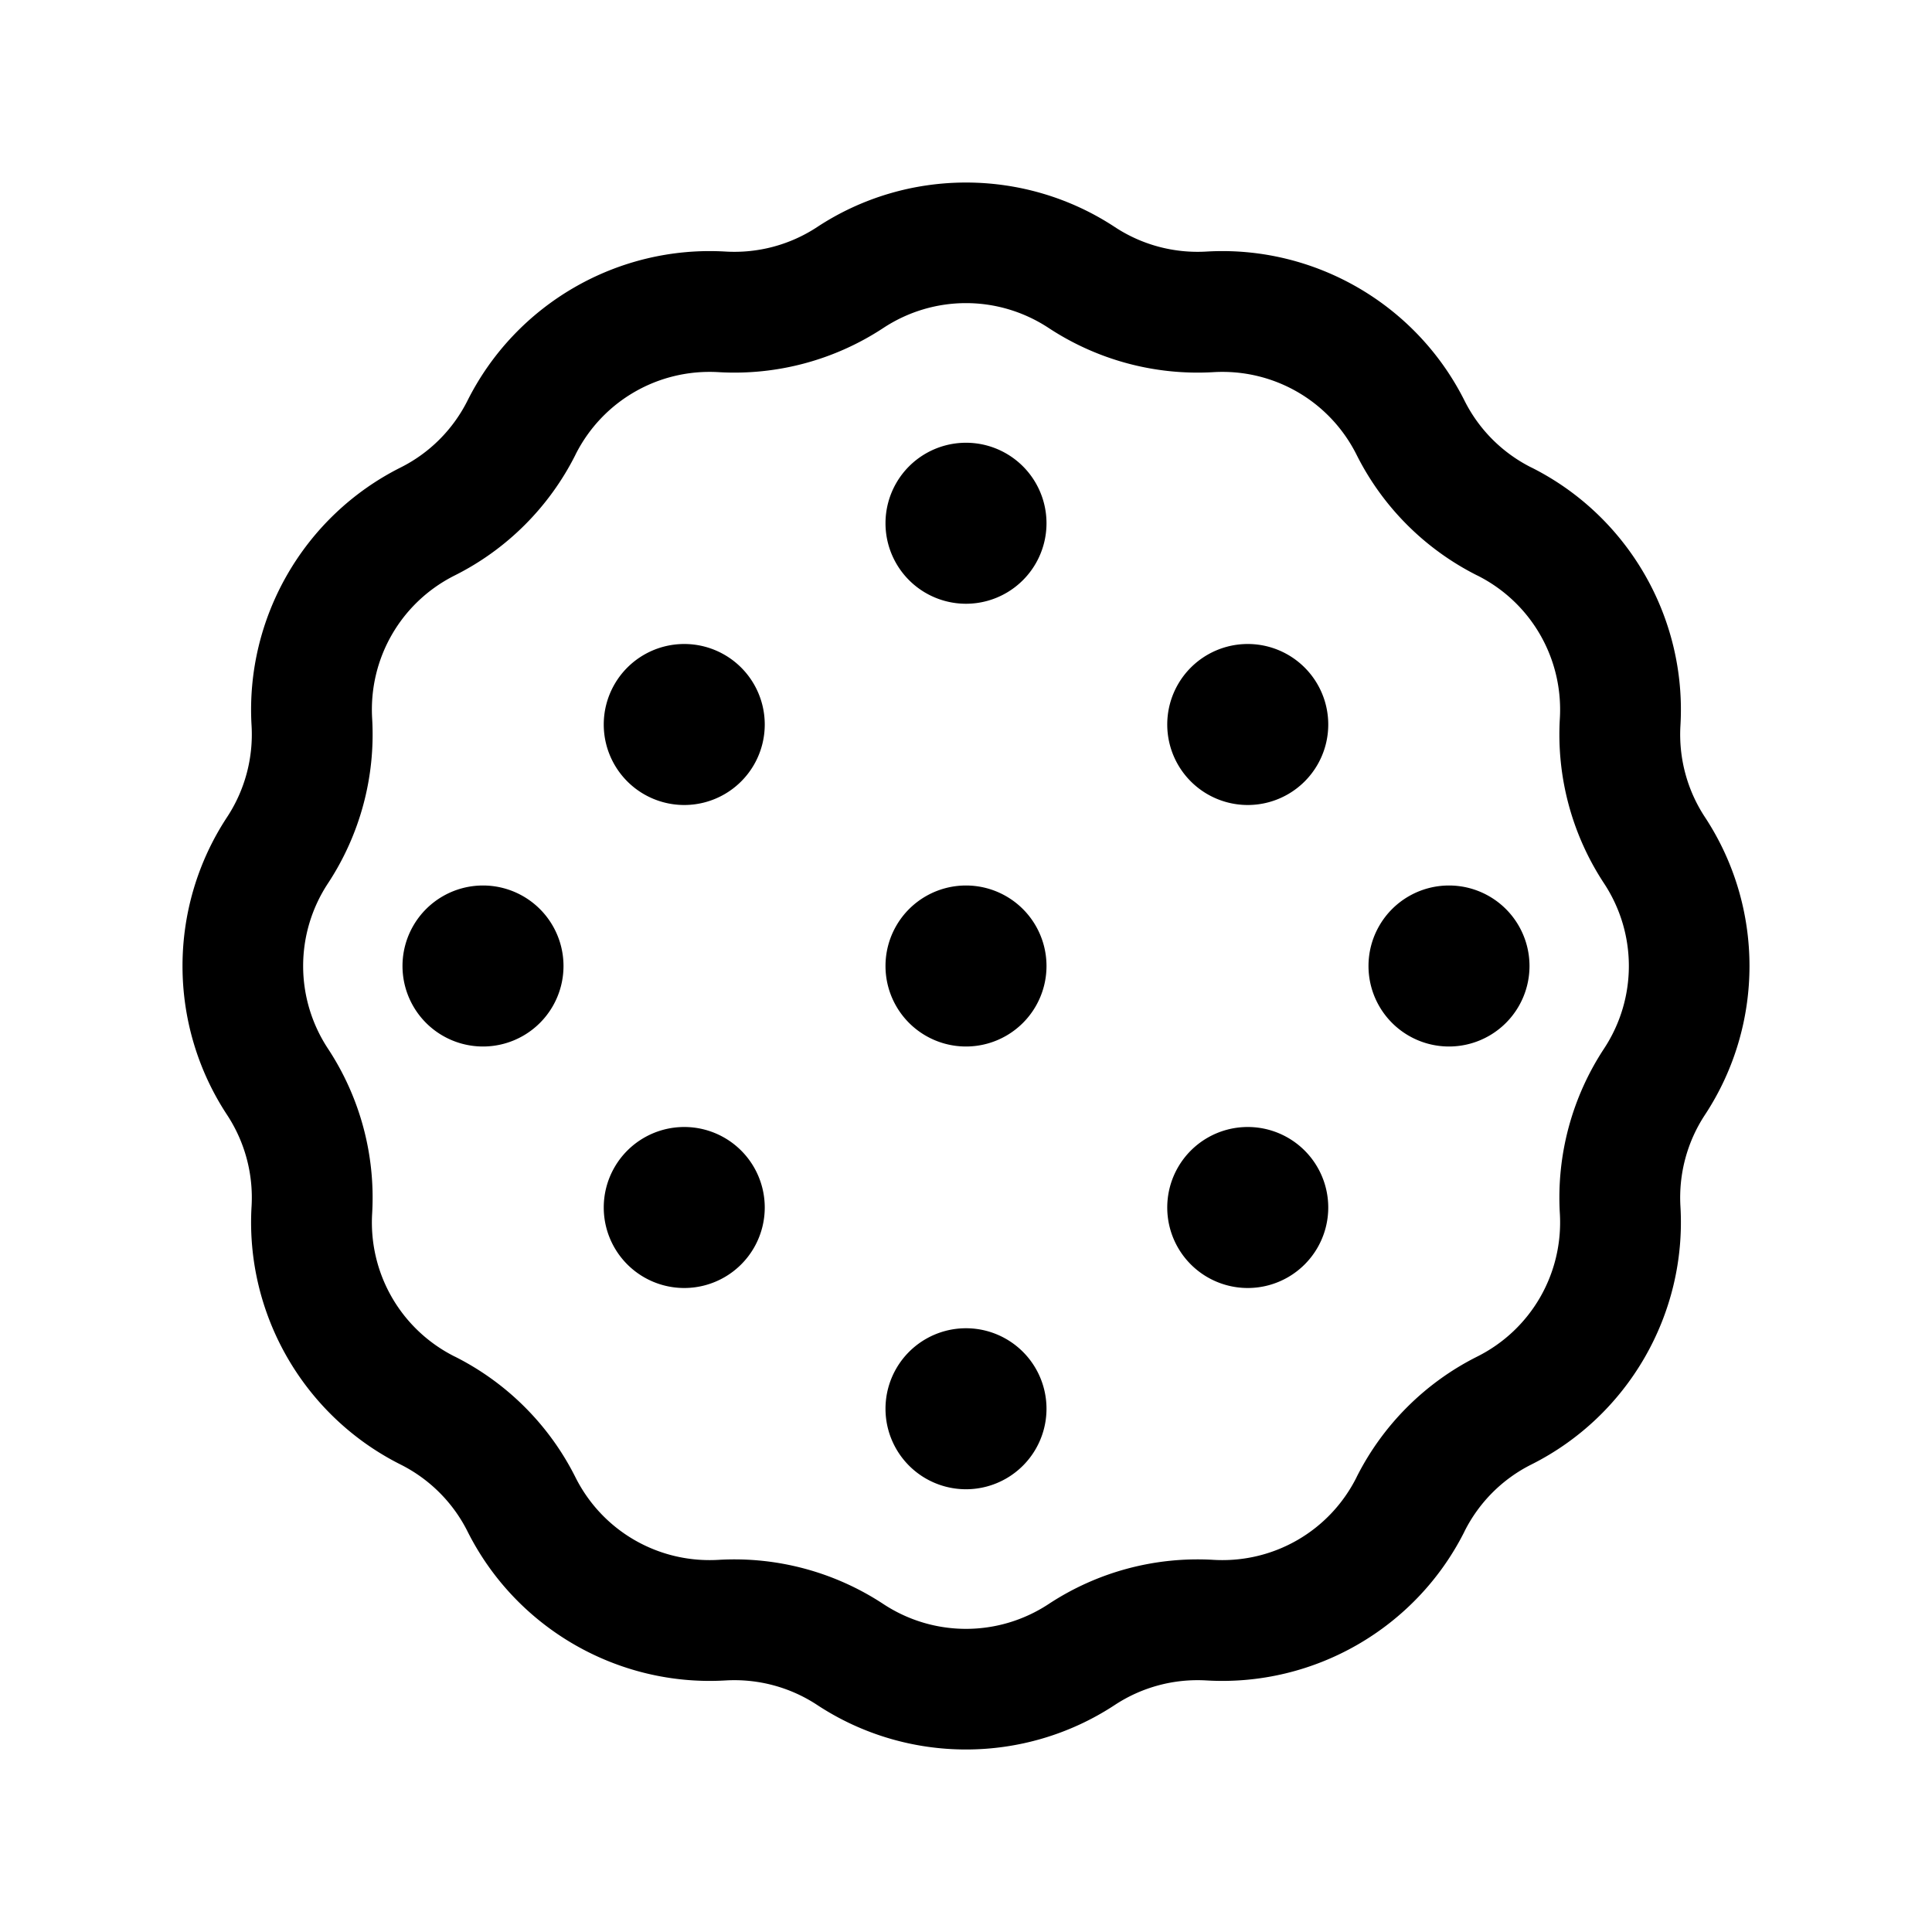 <svg xmlns="http://www.w3.org/2000/svg"  viewBox="0 0 48 48" width="50px" height="50px"><path d="M 24 4.535 C 22.71 4.535 21.42 4.904 20.299 5.643 C 19.626 6.085 18.831 6.297 18.027 6.25 C 15.346 6.092 12.819 7.553 11.615 9.953 C 11.254 10.673 10.671 11.256 9.953 11.615 C 7.553 12.819 6.092 15.346 6.25 18.027 C 6.297 18.83 6.085 19.627 5.643 20.299 C 4.165 22.542 4.165 25.458 5.643 27.701 C 6.085 28.374 6.297 29.169 6.25 29.973 C 6.092 32.654 7.552 35.181 9.951 36.385 C 10.671 36.746 11.255 37.329 11.615 38.047 C 12.819 40.447 15.346 41.908 18.027 41.75 C 18.83 41.703 19.627 41.915 20.299 42.357 C 22.542 43.835 25.458 43.835 27.701 42.357 C 28.374 41.915 29.169 41.703 29.973 41.75 C 32.654 41.908 35.181 40.448 36.385 38.049 L 36.385 38.047 C 36.746 37.327 37.329 36.744 38.047 36.385 C 40.447 35.181 41.908 32.654 41.75 29.973 C 41.703 29.17 41.915 28.373 42.357 27.701 C 43.835 25.458 43.835 22.542 42.357 20.299 C 41.915 19.626 41.703 18.831 41.75 18.027 C 41.908 15.346 40.448 12.819 38.049 11.615 L 38.047 11.615 C 37.327 11.254 36.744 10.671 36.385 9.953 C 35.181 7.553 32.654 6.092 29.973 6.25 C 29.17 6.297 28.373 6.085 27.701 5.643 C 26.58 4.904 25.29 4.535 24 4.535 z M 24 7.531 C 24.714 7.531 25.428 7.737 26.053 8.148 C 27.265 8.946 28.701 9.331 30.148 9.246 C 31.641 9.158 33.033 9.961 33.703 11.297 C 34.353 12.595 35.405 13.646 36.701 14.297 A 1.5 1.5 0 0 0 36.703 14.297 C 38.039 14.967 38.842 16.359 38.754 17.852 C 38.669 19.3 39.054 20.736 39.852 21.947 C 40.674 23.196 40.674 24.804 39.852 26.053 C 39.054 27.265 38.669 28.701 38.754 30.148 C 38.842 31.641 38.039 33.033 36.703 33.703 C 35.405 34.353 34.354 35.405 33.703 36.701 A 1.5 1.5 0 0 0 33.703 36.703 C 33.033 38.039 31.641 38.842 30.148 38.754 C 28.7 38.669 27.264 39.054 26.053 39.852 C 24.804 40.674 23.196 40.674 21.947 39.852 C 20.735 39.054 19.299 38.669 17.852 38.754 C 16.359 38.842 14.967 38.039 14.297 36.703 C 13.647 35.405 12.595 34.354 11.299 33.703 A 1.5 1.5 0 0 0 11.297 33.703 C 9.961 33.033 9.158 31.641 9.246 30.148 C 9.331 28.7 8.946 27.264 8.148 26.053 C 7.326 24.804 7.326 23.196 8.148 21.947 C 8.946 20.735 9.331 19.299 9.246 17.852 C 9.158 16.359 9.961 14.967 11.297 14.297 C 12.595 13.647 13.646 12.595 14.297 11.299 A 1.5 1.5 0 0 0 14.297 11.297 C 14.967 9.961 16.359 9.158 17.852 9.246 C 19.3 9.331 20.736 8.946 21.947 8.148 C 22.572 7.737 23.286 7.531 24 7.531 z M 24 11 A 2 2 0 0 0 24 15 A 2 2 0 0 0 24 11 z M 17 16 A 2 2 0 0 0 17 20 A 2 2 0 0 0 17 16 z M 31 16 A 2 2 0 0 0 31 20 A 2 2 0 0 0 31 16 z M 12 22 A 2 2 0 0 0 12 26 A 2 2 0 0 0 12 22 z M 24 22 A 2 2 0 0 0 24 26 A 2 2 0 0 0 24 22 z M 36 22 A 2 2 0 0 0 36 26 A 2 2 0 0 0 36 22 z M 17 28 A 2 2 0 0 0 17 32 A 2 2 0 0 0 17 28 z M 31 28 A 2 2 0 0 0 31 32 A 2 2 0 0 0 31 28 z M 24 33 A 2 2 0 0 0 24 37 A 2 2 0 0 0 24 33 z"/></svg>